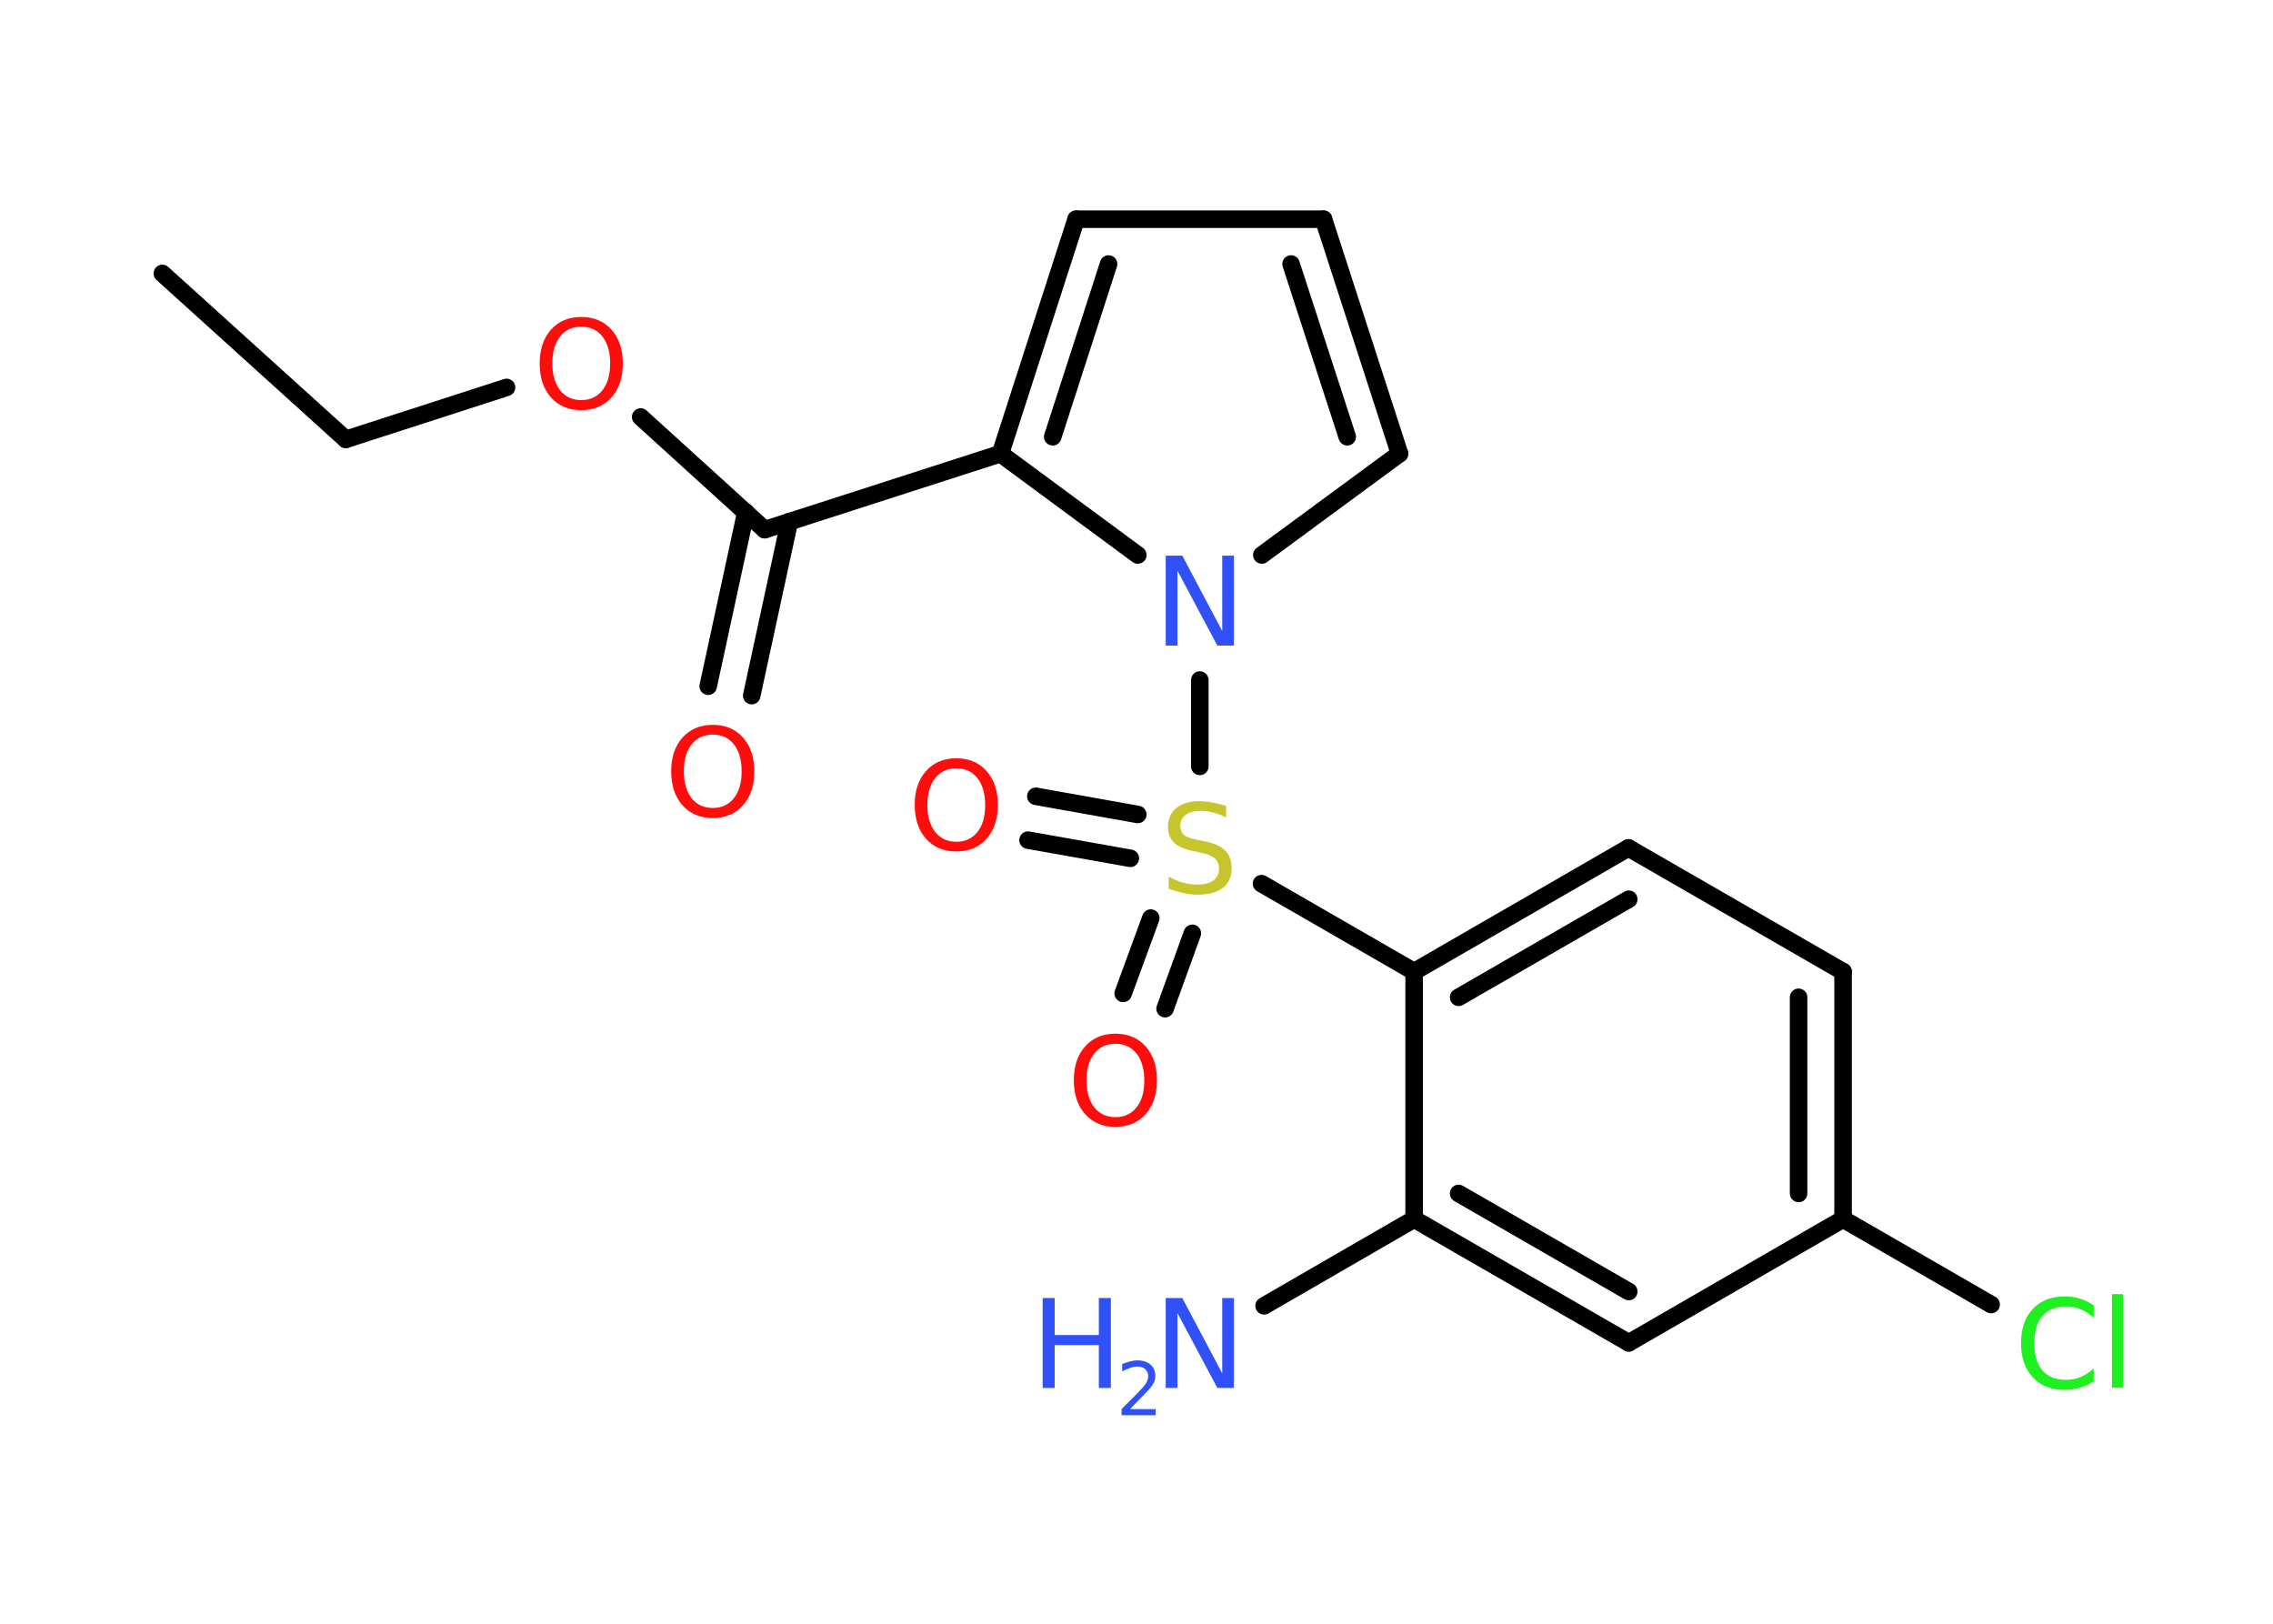 <?xml version='1.0' encoding='UTF-8'?>
<!DOCTYPE svg PUBLIC "-//W3C//DTD SVG 1.1//EN" "http://www.w3.org/Graphics/SVG/1.1/DTD/svg11.dtd">
<svg version='1.2' xmlns='http://www.w3.org/2000/svg' xmlns:xlink='http://www.w3.org/1999/xlink' width='70.0mm' height='50.0mm' viewBox='0 0 70.0 50.0'>
  <desc>Generated by the Chemistry Development Kit (http://github.com/cdk)</desc>
  <g stroke-linecap='round' stroke-linejoin='round' stroke='#000000' stroke-width='.54' fill='#FF0D0D'>
    <rect x='.0' y='.0' width='70.0' height='50.0' fill='#FFFFFF' stroke='none'/>
    <g id='mol1' class='mol'>
      <line id='mol1bnd1' class='bond' x1='5.0' y1='8.42' x2='10.65' y2='13.53'/>
      <line id='mol1bnd2' class='bond' x1='10.65' y1='13.53' x2='15.6' y2='11.93'/>
      <line id='mol1bnd3' class='bond' x1='19.73' y1='12.84' x2='23.55' y2='16.31'/>
      <g id='mol1bnd4' class='bond'>
        <line x1='24.31' y1='16.06' x2='23.15' y2='21.42'/>
        <line x1='22.97' y1='15.77' x2='21.81' y2='21.13'/>
      </g>
      <line id='mol1bnd5' class='bond' x1='23.55' y1='16.31' x2='30.81' y2='13.97'/>
      <g id='mol1bnd6' class='bond'>
        <line x1='33.14' y1='6.75' x2='30.81' y2='13.97'/>
        <line x1='34.14' y1='8.13' x2='32.42' y2='13.45'/>
      </g>
      <line id='mol1bnd7' class='bond' x1='33.14' y1='6.75' x2='40.76' y2='6.75'/>
      <g id='mol1bnd8' class='bond'>
        <line x1='43.1' y1='13.97' x2='40.76' y2='6.75'/>
        <line x1='41.49' y1='13.45' x2='39.76' y2='8.13'/>
      </g>
      <line id='mol1bnd9' class='bond' x1='43.1' y1='13.97' x2='38.86' y2='17.09'/>
      <line id='mol1bnd10' class='bond' x1='30.81' y1='13.97' x2='35.04' y2='17.09'/>
      <line id='mol1bnd11' class='bond' x1='36.95' y1='20.94' x2='36.95' y2='23.6'/>
      <g id='mol1bnd12' class='bond'>
        <line x1='34.81' y1='26.43' x2='31.66' y2='25.87'/>
        <line x1='35.04' y1='25.08' x2='31.9' y2='24.52'/>
      </g>
      <g id='mol1bnd13' class='bond'>
        <line x1='36.72' y1='28.74' x2='35.88' y2='31.06'/>
        <line x1='35.44' y1='28.27' x2='34.59' y2='30.59'/>
      </g>
      <line id='mol1bnd14' class='bond' x1='38.85' y1='27.21' x2='43.55' y2='29.92'/>
      <g id='mol1bnd15' class='bond'>
        <line x1='50.15' y1='26.11' x2='43.55' y2='29.92'/>
        <line x1='50.16' y1='27.69' x2='44.92' y2='30.71'/>
      </g>
      <line id='mol1bnd16' class='bond' x1='50.15' y1='26.11' x2='56.76' y2='29.92'/>
      <g id='mol1bnd17' class='bond'>
        <line x1='56.76' y1='37.54' x2='56.76' y2='29.92'/>
        <line x1='55.39' y1='36.75' x2='55.39' y2='30.71'/>
      </g>
      <line id='mol1bnd18' class='bond' x1='56.76' y1='37.54' x2='61.32' y2='40.17'/>
      <line id='mol1bnd19' class='bond' x1='56.76' y1='37.54' x2='50.16' y2='41.35'/>
      <g id='mol1bnd20' class='bond'>
        <line x1='43.55' y1='37.54' x2='50.16' y2='41.35'/>
        <line x1='44.92' y1='36.75' x2='50.16' y2='39.77'/>
      </g>
      <line id='mol1bnd21' class='bond' x1='43.55' y1='29.92' x2='43.55' y2='37.54'/>
      <line id='mol1bnd22' class='bond' x1='43.55' y1='37.54' x2='38.93' y2='40.21'/>
      <path id='mol1atm3' class='atom' d='M17.9 10.06q-.41 .0 -.65 .3q-.24 .3 -.24 .83q.0 .52 .24 .83q.24 .3 .65 .3q.41 .0 .65 -.3q.24 -.3 .24 -.83q.0 -.52 -.24 -.83q-.24 -.3 -.65 -.3zM17.9 9.76q.58 .0 .93 .39q.35 .39 .35 1.04q.0 .66 -.35 1.05q-.35 .39 -.93 .39q-.58 .0 -.93 -.39q-.35 -.39 -.35 -1.05q.0 -.65 .35 -1.04q.35 -.39 .93 -.39z' stroke='none'/>
      <path id='mol1atm5' class='atom' d='M21.95 22.62q-.41 .0 -.65 .3q-.24 .3 -.24 .83q.0 .52 .24 .83q.24 .3 .65 .3q.41 .0 .65 -.3q.24 -.3 .24 -.83q.0 -.52 -.24 -.83q-.24 -.3 -.65 -.3zM21.95 22.32q.58 .0 .93 .39q.35 .39 .35 1.04q.0 .66 -.35 1.05q-.35 .39 -.93 .39q-.58 .0 -.93 -.39q-.35 -.39 -.35 -1.05q.0 -.65 .35 -1.04q.35 -.39 .93 -.39z' stroke='none'/>
      <path id='mol1atm10' class='atom' d='M35.91 17.11h.5l1.23 2.32v-2.32h.36v2.77h-.51l-1.23 -2.31v2.31h-.36v-2.77z' stroke='none' fill='#3050F8'/>
      <path id='mol1atm11' class='atom' d='M37.76 24.81v.36q-.21 -.1 -.4 -.15q-.19 -.05 -.37 -.05q-.31 .0 -.47 .12q-.17 .12 -.17 .34q.0 .18 .11 .28q.11 .09 .42 .15l.23 .05q.42 .08 .62 .28q.2 .2 .2 .54q.0 .4 -.27 .61q-.27 .21 -.79 .21q-.2 .0 -.42 -.05q-.22 -.05 -.46 -.13v-.38q.23 .13 .45 .19q.22 .06 .43 .06q.32 .0 .5 -.13q.17 -.13 .17 -.36q.0 -.21 -.13 -.32q-.13 -.11 -.41 -.17l-.23 -.05q-.42 -.08 -.61 -.26q-.19 -.18 -.19 -.49q.0 -.37 .26 -.58q.26 -.21 .71 -.21q.19 .0 .39 .04q.2 .04 .41 .1z' stroke='none' fill='#C6C62C'/>
      <path id='mol1atm12' class='atom' d='M29.45 23.66q-.41 .0 -.65 .3q-.24 .3 -.24 .83q.0 .52 .24 .83q.24 .3 .65 .3q.41 .0 .65 -.3q.24 -.3 .24 -.83q.0 -.52 -.24 -.83q-.24 -.3 -.65 -.3zM29.45 23.35q.58 .0 .93 .39q.35 .39 .35 1.04q.0 .66 -.35 1.05q-.35 .39 -.93 .39q-.58 .0 -.93 -.39q-.35 -.39 -.35 -1.05q.0 -.65 .35 -1.04q.35 -.39 .93 -.39z' stroke='none'/>
      <path id='mol1atm13' class='atom' d='M34.35 32.14q-.41 .0 -.65 .3q-.24 .3 -.24 .83q.0 .52 .24 .83q.24 .3 .65 .3q.41 .0 .65 -.3q.24 -.3 .24 -.83q.0 -.52 -.24 -.83q-.24 -.3 -.65 -.3zM34.35 31.83q.58 .0 .93 .39q.35 .39 .35 1.04q.0 .66 -.35 1.05q-.35 .39 -.93 .39q-.58 .0 -.93 -.39q-.35 -.39 -.35 -1.05q.0 -.65 .35 -1.04q.35 -.39 .93 -.39z' stroke='none'/>
      <path id='mol1atm18' class='atom' d='M64.48 40.18v.4q-.19 -.18 -.4 -.26q-.21 -.09 -.45 -.09q-.47 .0 -.73 .29q-.25 .29 -.25 .84q.0 .55 .25 .84q.25 .29 .73 .29q.24 .0 .45 -.09q.21 -.09 .4 -.26v.39q-.2 .14 -.42 .2q-.22 .07 -.47 .07q-.63 .0 -.99 -.39q-.36 -.39 -.36 -1.05q.0 -.67 .36 -1.05q.36 -.39 .99 -.39q.25 .0 .47 .07q.22 .07 .41 .2zM65.04 39.85h.34v2.88h-.34v-2.88z' stroke='none' fill='#1FF01F'/>
      <g id='mol1atm21' class='atom'>
        <path d='M35.91 39.97h.5l1.23 2.32v-2.32h.36v2.77h-.51l-1.23 -2.31v2.31h-.36v-2.77z' stroke='none' fill='#3050F8'/>
        <path d='M32.11 39.97h.37v1.14h1.36v-1.14h.37v2.77h-.37v-1.32h-1.36v1.32h-.37v-2.77z' stroke='none' fill='#3050F8'/>
        <path d='M34.81 43.39h.78v.19h-1.05v-.19q.13 -.13 .35 -.35q.22 -.22 .28 -.29q.11 -.12 .15 -.21q.04 -.08 .04 -.16q.0 -.13 -.09 -.22q-.09 -.08 -.24 -.08q-.11 .0 -.22 .04q-.12 .04 -.25 .11v-.23q.14 -.05 .25 -.08q.12 -.03 .21 -.03q.26 .0 .41 .13q.15 .13 .15 .35q.0 .1 -.04 .19q-.04 .09 -.14 .21q-.03 .03 -.18 .19q-.15 .15 -.42 .43z' stroke='none' fill='#3050F8'/>
      </g>
    </g>
  </g>
</svg>
